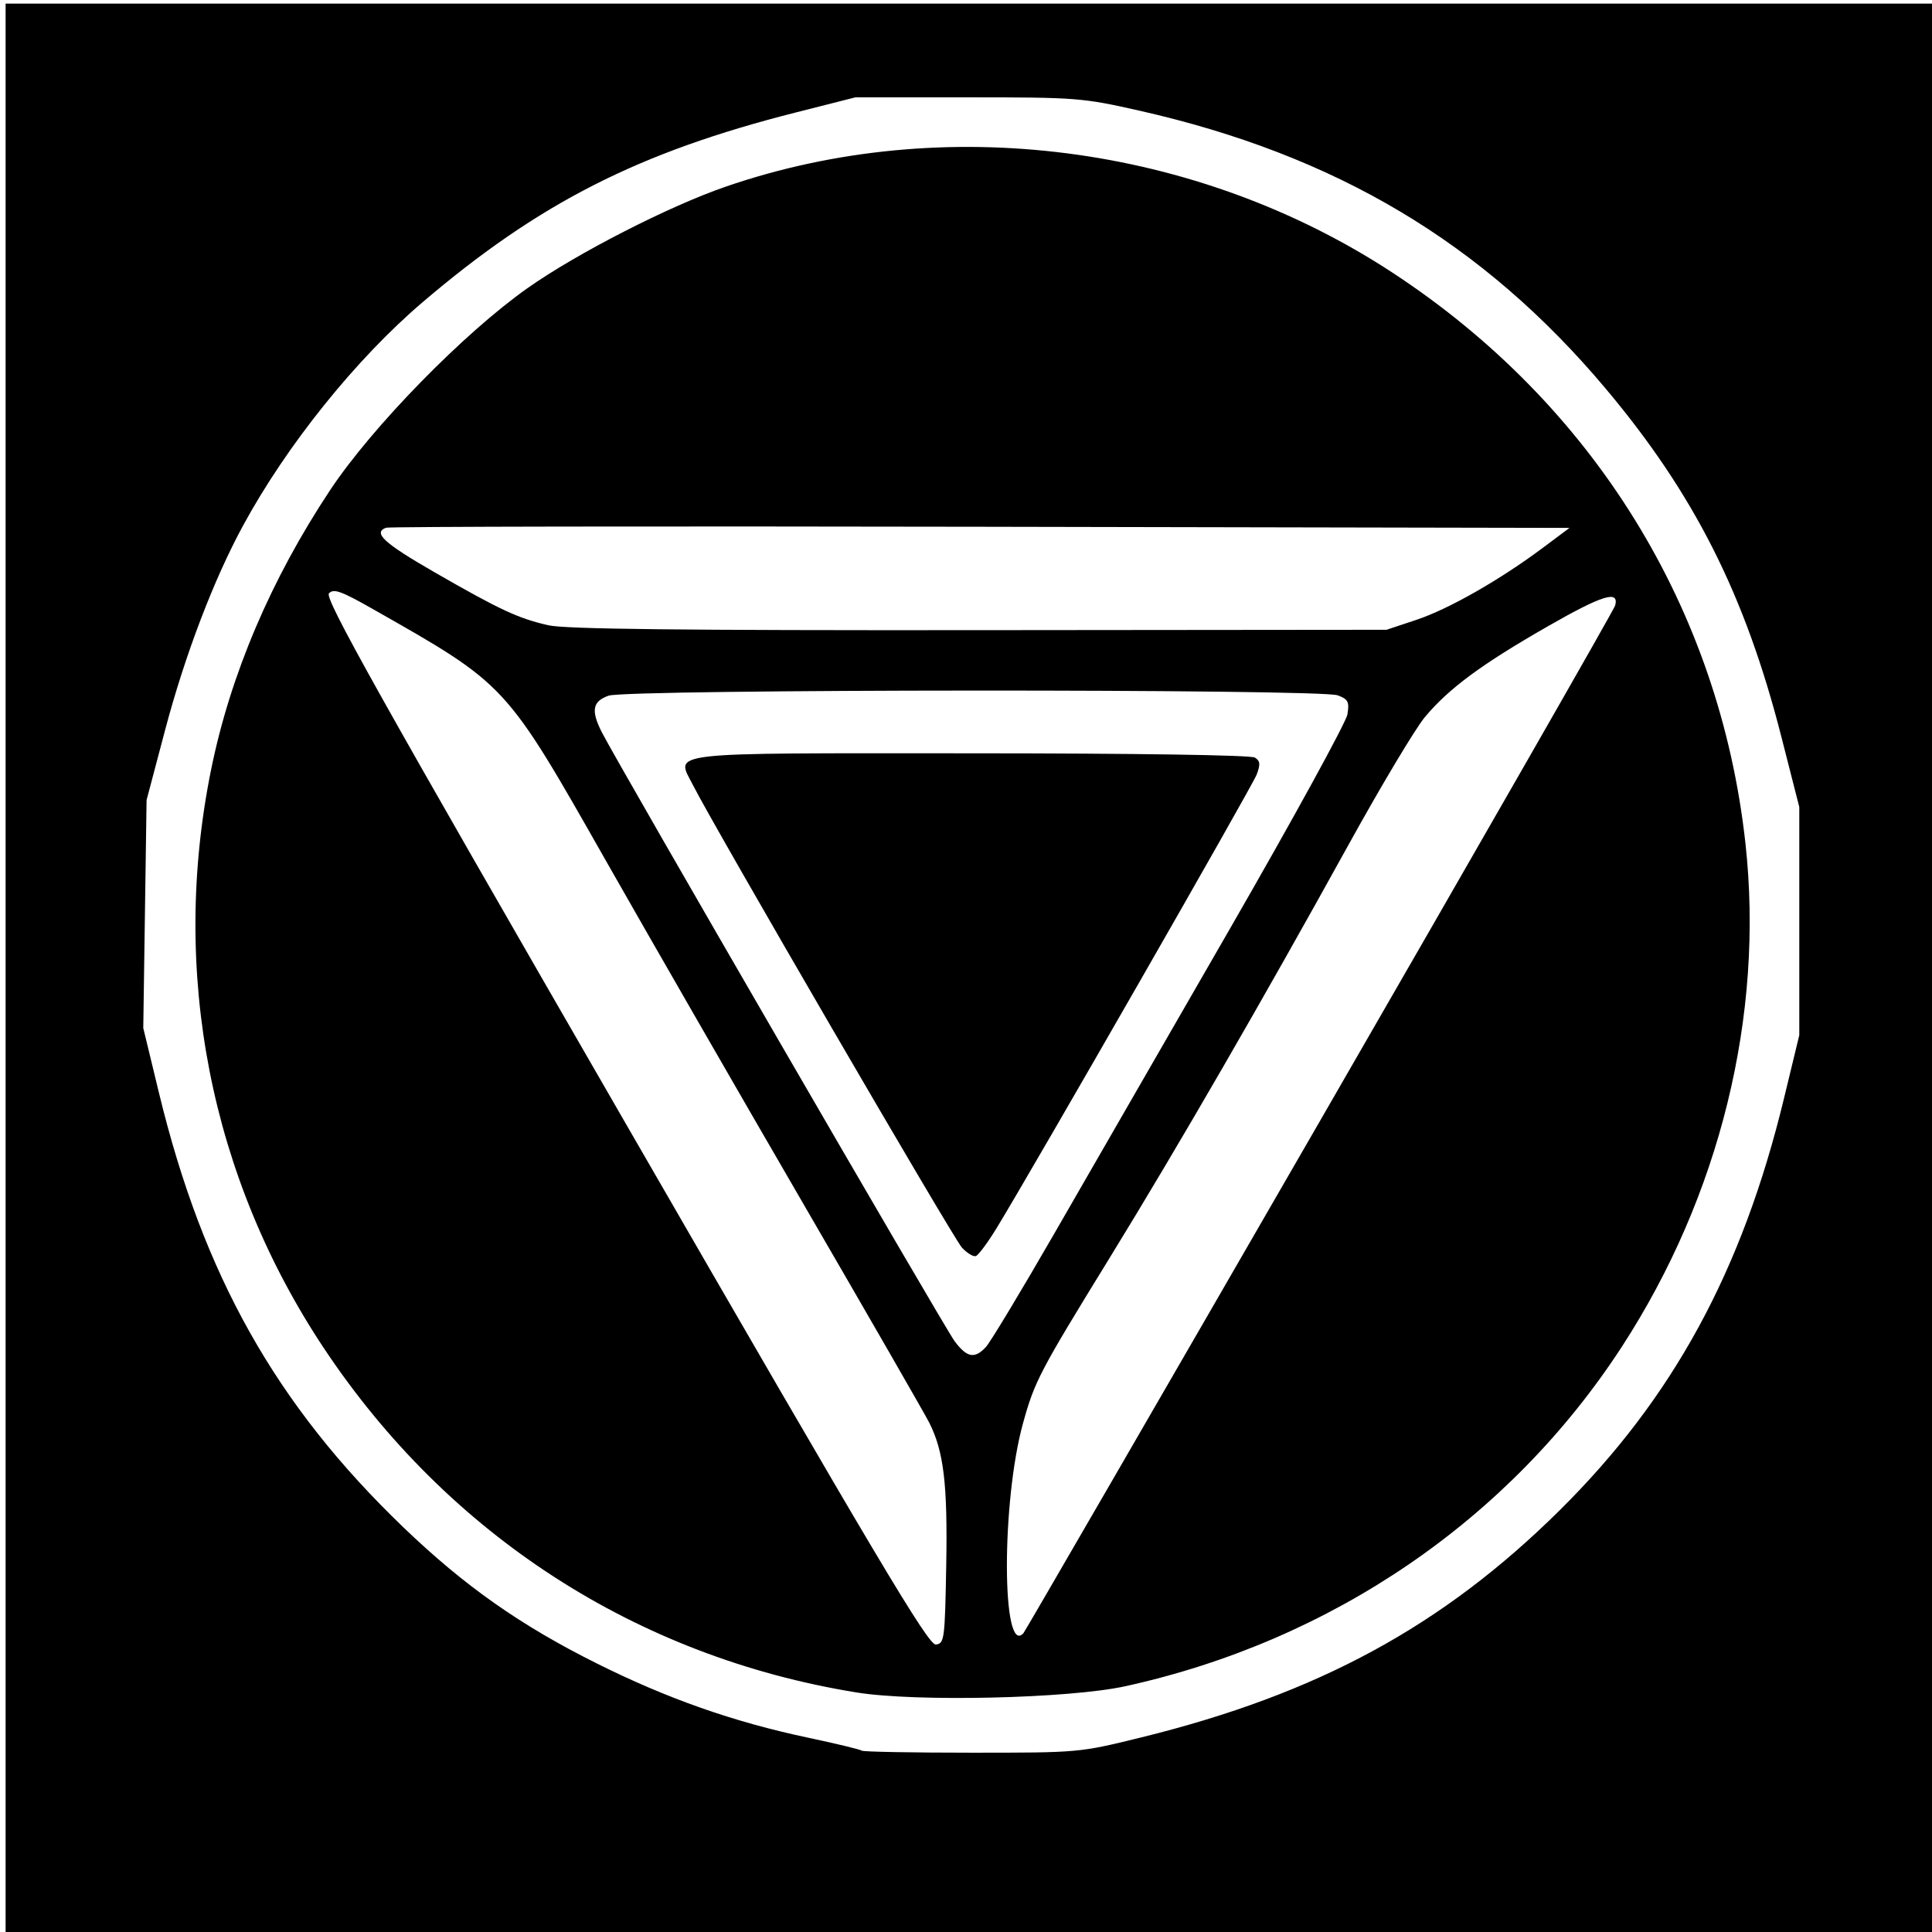 <?xml version="1.0" encoding="UTF-8" standalone="no"?>
<!-- Created with Inkscape (http://www.inkscape.org/) -->

<svg
   xmlns:dc="http://purl.org/dc/elements/1.1/"
   xmlns:cc="http://creativecommons.org/ns#"
   xmlns:rdf="http://www.w3.org/1999/02/22-rdf-syntax-ns#"
   xmlns:svg="http://www.w3.org/2000/svg"
   xmlns="http://www.w3.org/2000/svg"
   xmlns:sodipodi="http://sodipodi.sourceforge.net/DTD/sodipodi-0.dtd"
   xmlns:inkscape="http://www.inkscape.org/namespaces/inkscape"
   version="1.1"
   id="svg64"
   width="433"
   height="433"
   viewBox="0 0 433 433"
   sodipodi:docname="logo.svg"
   inkscape:version="0.92.2 (5c3e80d, 2017-08-06)">
  <defs
     id="defs68" />
  <sodipodi:namedview
     pagecolor="#ffffff"
     bordercolor="#666666"
     borderopacity="1"
     objecttolerance="10"
     gridtolerance="10"
     guidetolerance="10"
     inkscape:pageopacity="0"
     inkscape:pageshadow="2"
     inkscape:window-width="1366"
     inkscape:window-height="713"
     id="namedview66"
     showgrid="false"
     inkscape:zoom="1.2286374"
     inkscape:cx="216.5"
     inkscape:cy="216.5"
     inkscape:window-x="0"
     inkscape:window-y="27"
     inkscape:window-maximized="1"
     inkscape:current-layer="svg64" />
  <path
     style="fill:#000000"
     d="M 1.256,217.314 V 0.814 h 216.5 216.5 v 216.5 216.5 h -216.5 H 1.256 Z M 255.808,389.379 c 39.563,-9.745 67.583,-24.965 93.811,-50.958 25.349,-25.121 40.86,-53.623 50.211,-92.262 l 3.426,-14.155 V 206.437 180.869 l -4.002,-15.684 c -8.123,-31.837 -19.538,-54.469 -39.386,-78.085 -27.505,-32.727 -60.496,-52.376 -104.662,-62.334 -12.616,-2.845 -14.007,-2.952 -38.287,-2.952 h -25.196 l -13.484,3.421 c -35.155,8.918 -57.42,20.243 -83.498,42.469 -14.96,12.751 -30.449,32.02 -40.279,50.111 -6.566,12.083 -13.029,29.041 -17.47,45.839 l -4.141,15.661 -0.371,25.543 -0.371,25.543 3.498,14.457 c 9.92,40.992 26.279,70.071 54.845,97.491 13.66,13.112 26.193,21.929 43.303,30.462 15.879,7.92 30.611,13.095 47.391,16.649 6.341,1.343 11.735,2.647 11.986,2.898 0.251,0.251 11.317,0.456 24.592,0.456 24.124,0 24.143,-0.002 38.083,-3.435 z m -63.894,-10.074 c -49.213,-7.986 -91.406,-35.241 -119.243,-77.026 -25.547,-38.347 -34.555,-84.449 -25.359,-129.79 4.319,-21.294 13.44,-42.708 26.695,-62.675 9.399,-14.158 29.958,-35.187 44.249,-45.259 11.057,-7.793 31.662,-18.34 44.398,-22.725 48.824,-16.811 105.532,-9.496 149.427,19.275 45.01,29.502 73.326,75.289 79.108,127.92 4.226,38.463 -5.718,78.965 -27.692,112.789 -25.128,38.679 -64.926,65.903 -111.241,76.094 -12.588,2.77 -46.975,3.566 -60.342,1.397 z m 20.155,-28.49 c 0.325,-18.193 -0.554,-25.549 -3.824,-32 -0.976,-1.925 -13.662,-23.975 -28.191,-49 -14.529,-25.025 -34.469,-59.675 -44.31,-77 -22.592,-39.772 -22.093,-39.234 -52.365,-56.419 -6.944,-3.942 -8.596,-4.527 -9.654,-3.418 -1.047,1.097 10.898,22.44 66.377,118.598 56.816,98.475 67.975,117.219 69.654,117 1.9,-0.247 2.016,-1.134 2.313,-17.76 z m 83.716,-99.5 c 36.176,-62.7 65.968,-114.725 66.204,-115.612 0.935,-3.516 -2.85,-2.345 -15.108,4.675 -14.863,8.512 -22.14,13.885 -27.531,20.328 -2.121,2.535 -9.821,15.409 -17.11,28.609 -19.201,34.769 -38.373,67.927 -53.484,92.5 -15.814,25.716 -16.855,27.702 -19.472,37.144 -4.87,17.573 -4.802,52.52 0.091,47.064 0.349,-0.39 30.234,-52.008 66.41,-114.708 z m -74.818,50.568 c 0.984,-1.063 7.835,-12.425 15.225,-25.25 7.39,-12.825 25.097,-43.558 39.35,-68.297 14.253,-24.739 26.151,-46.44 26.441,-48.226 0.459,-2.829 0.18,-3.379 -2.165,-4.271 -3.874,-1.473 -159.177,-1.402 -163.413,0.074 -3.616,1.261 -4,3.328 -1.523,8.202 3.606,7.096 76.795,133.43 79.049,136.45 2.784,3.73 4.504,4.052 7.035,1.318 z m -5.403,-22.299 c -1.953,-2.134 -55.52,-94.252 -60.24,-103.595 -3.847,-7.613 -7.652,-7.176 62.305,-7.158 37.011,0.009 62.728,0.395 63.614,0.955 1.192,0.753 1.271,1.509 0.403,3.809 -0.979,2.593 -49.278,86.832 -58.196,101.499 -2.031,3.341 -4.169,6.229 -4.751,6.418 -0.582,0.188 -1.992,-0.679 -3.135,-1.927 z M 317.452,138.915 c 7.215,-2.402 18.684,-8.933 28.304,-16.119 l 6,-4.482 -132,-0.257 c -72.6,-0.141 -132.562,-0.043 -133.25,0.219 -2.99,1.138 -0.435,3.472 10.985,10.039 14.587,8.387 18.642,10.273 25.417,11.822 3.767,0.861 29.713,1.155 96.5,1.093 l 91.348,-0.085 6.696,-2.229 z"
     id="path74"
     inkscape:connector-curvature="0" />
</svg>
